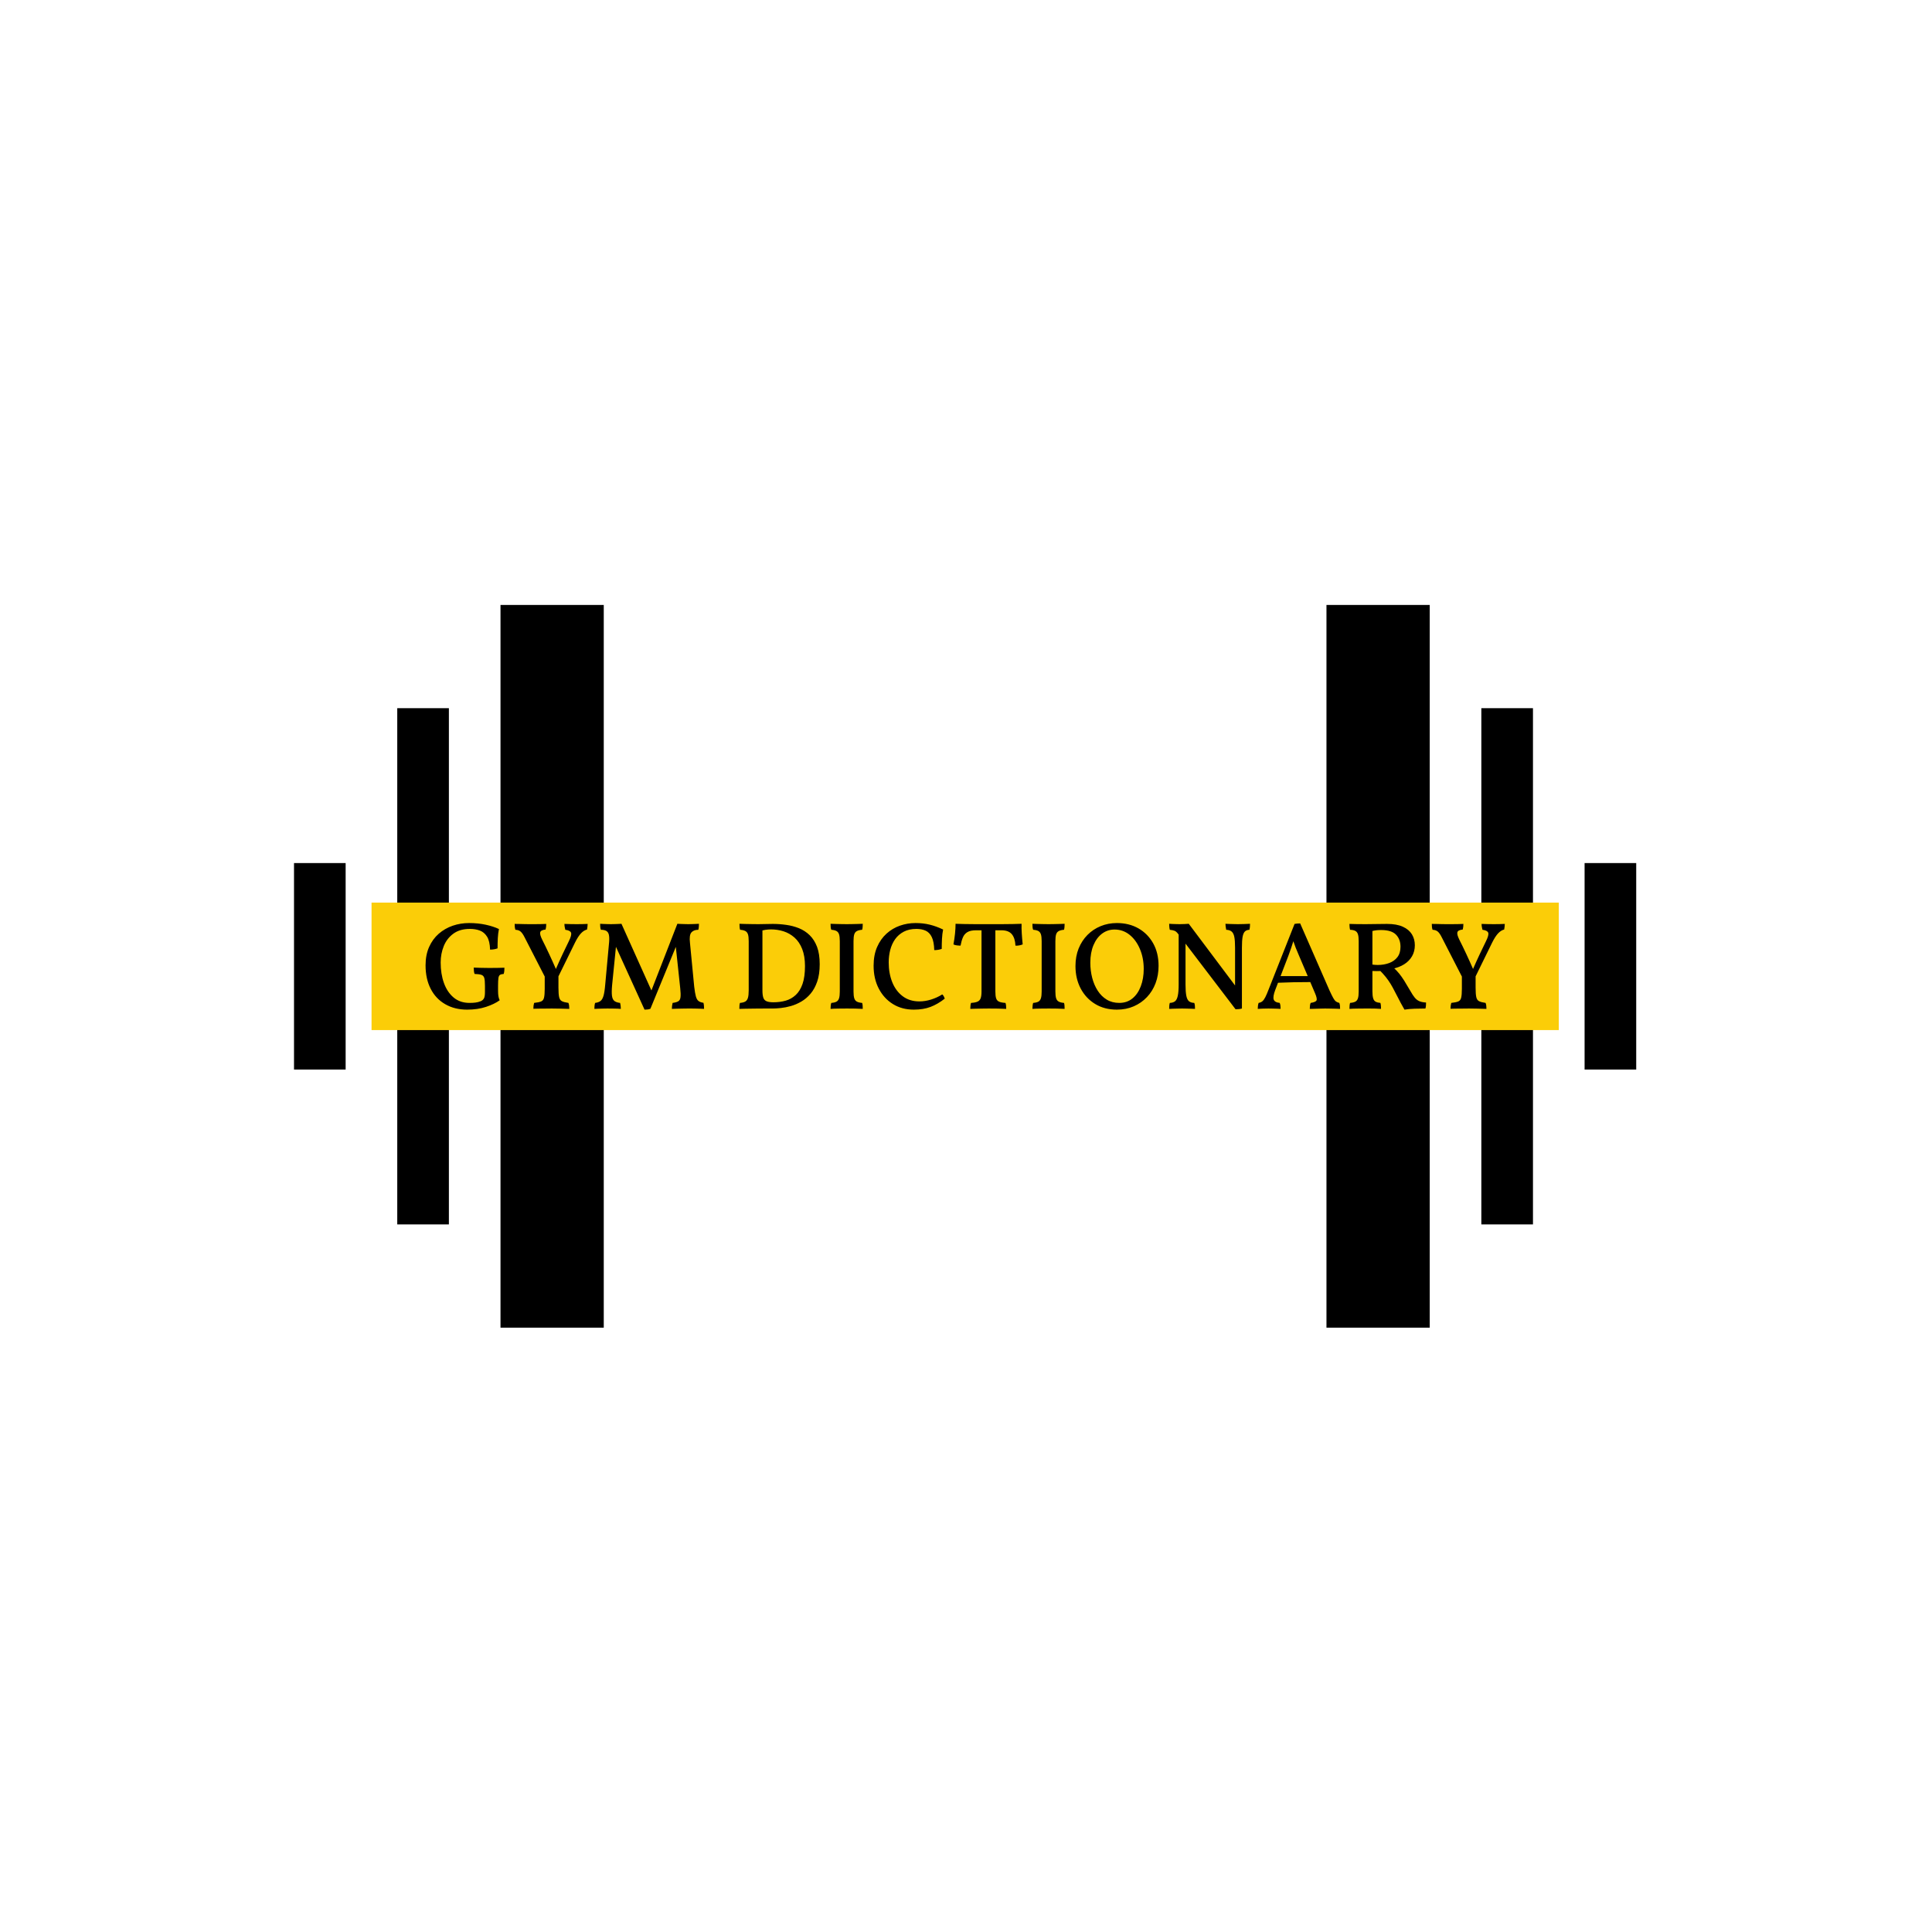 <svg xmlns="http://www.w3.org/2000/svg" version="1.1" xmlns:xlink="http://www.w3.org/1999/xlink" xmlns:svgjs="http://svgjs.dev/svgjs" width="1000" height="1000" viewBox="0 0 1000 1000"><rect width="1000" height="1000" fill="#ffffff"></rect><g transform="matrix(0.7,0,0,0.7,149.576,282.127)"><svg viewBox="0 0 396 247" data-background-color="#fbcd08" preserveAspectRatio="xMidYMid meet" height="623" width="1000" xmlns="http://www.w3.org/2000/svg" xmlns:xlink="http://www.w3.org/1999/xlink"><defs></defs><g id="tight-bounds" transform="matrix(1,0,0,1,0.24,-0.1)"><svg viewBox="0 0 395.52 247.2" height="247.2" width="395.52"><g><svg></svg></g><g><svg viewBox="0 0 395.52 247.2" height="247.2" width="395.52"><g transform="matrix(4.372, 0, 0, 4.372, 1, 17.651)"><svg xmlns="http://www.w3.org/2000/svg" xmlns:xlink="http://www.w3.org/1999/xlink" version="1.1" x="0" y="0" viewBox="5 25.769 90 48.462" enable-background="new 0 0 100 100" xml:space="preserve" height="48.462" width="90" class="icon-none" data-fill-palette-color="accent" id="none"><g fill="#000000" data-fill-palette-color="accent"><rect x="5" y="43.077" fill="#000000" width="3.462" height="13.846" data-fill-palette-color="accent"></rect><rect x="11.923" y="32.692" fill="#000000" width="3.462" height="34.615" data-fill-palette-color="accent"></rect><rect x="18.846" y="25.769" fill="#000000" width="6.924" height="48.462" data-fill-palette-color="accent"></rect><rect x="29.23" y="46.539" fill="#000000" width="41.539" height="6.923" data-fill-palette-color="accent"></rect><rect x="91.538" y="43.077" fill="#000000" width="3.462" height="13.846" data-fill-palette-color="accent"></rect><rect x="84.615" y="32.692" fill="#000000" width="3.462" height="34.615" data-fill-palette-color="accent"></rect><rect x="74.23" y="25.769" fill="#000000" width="6.924" height="48.462" data-fill-palette-color="accent"></rect></g></svg></g><rect width="348.058" height="37.373" fill="#fbcd08" y="104.914" x="23.731" data-fill-palette-color="quaternary"></rect><g transform="matrix(1,0,0,1,39.552,110.907)"><svg viewBox="0 0 316.416 25.386" height="25.386" width="316.416"><g><svg viewBox="0 0 316.416 25.386" height="25.386" width="316.416"><g><svg viewBox="0 0 316.416 25.386" height="25.386" width="316.416"><g><svg viewBox="0 0 316.416 25.386" height="25.386" width="316.416"><g><svg viewBox="0 0 316.416 25.386" height="25.386" width="316.416"><g transform="matrix(1,0,0,1,0,0)"><svg width="316.416" viewBox="1.75 -34.25 432.47 34.7" height="25.386" data-palette-color="#080000"><path d="M18.4 0.45L18.4 0.45Q13.4 0.45 9.63-1.73 5.85-3.9 3.8-7.9 1.75-11.9 1.75-17.3L1.75-17.3Q1.75-21.5 3.18-24.68 4.6-27.85 7.05-29.98 9.5-32.1 12.63-33.18 15.75-34.25 19.2-34.25L19.2-34.25Q22.75-34.25 25.85-33.58 28.95-32.9 31.15-31.85L31.15-31.85Q30.8-30.1 30.7-28.2 30.6-26.3 30.6-24.1L30.6-24.1Q29.9-23.85 29.18-23.73 28.45-23.6 27.6-23.6L27.6-23.6Q27.5-27 26.4-28.78 25.3-30.55 23.53-31.23 21.75-31.9 19.5-31.9L19.5-31.9Q15.5-31.9 12.9-30 10.3-28.1 9.05-25.03 7.8-21.95 7.8-18.45L7.8-18.45Q7.8-13.9 9.1-10.25 10.4-6.6 12.98-4.42 15.55-2.25 19.35-2.25L19.35-2.25Q20.7-2.25 21.75-2.38 22.8-2.5 23.9-2.95L23.9-2.95Q24.7-3.3 25.13-4.03 25.55-4.75 25.55-6.65L25.55-6.65 25.55-9.05Q25.55-11.25 25.28-12.23 25-13.2 24.1-13.5 23.2-13.8 21.4-13.85L21.4-13.85Q21.2-14.3 21.13-15 21.05-15.7 21.05-16.4L21.05-16.4Q22.1-16.35 23.93-16.3 25.75-16.25 27.3-16.25L27.3-16.25Q28.85-16.25 30.65-16.28 32.45-16.3 33.35-16.35L33.35-16.35Q33.35-15.8 33.3-15.1 33.25-14.4 33.05-13.85L33.05-13.85Q32.1-13.8 31.6-13.5 31.1-13.2 30.95-12.23 30.8-11.25 30.8-9.15L30.8-9.15 30.8-7.1Q30.8-5.9 30.93-5.03 31.05-4.15 31.45-3.3L31.45-3.3Q29.3-1.75 25.95-0.65 22.6 0.45 18.4 0.45ZM49.5-13.2L55-13.2 55-8.4Q55-5.8 55.27-4.58 55.55-3.35 56.4-2.93 57.25-2.5 59-2.25L59-2.25Q59.2-1.75 59.27-1.15 59.35-0.55 59.35 0.15L59.35 0.15Q57.65 0.1 55.8 0.05 53.95 0 52.35 0L52.35 0Q51.1 0 49.7 0.03 48.3 0.05 47.02 0.05 45.75 0.05 44.95 0.1L44.95 0.1Q44.95-0.55 45.02-1.15 45.1-1.75 45.25-2.25L45.25-2.25Q47.15-2.45 48.05-2.83 48.95-3.2 49.22-4.35 49.5-5.5 49.5-7.9L49.5-7.9 49.5-13.2ZM61.65-26.45L54.2-11.25 50.3-11.25 41.4-28.6Q40.6-30.2 39.82-30.85 39.05-31.5 37.75-31.55L37.75-31.55Q37.55-32.15 37.5-32.73 37.45-33.3 37.45-33.9L37.45-33.9Q38.2-33.9 39.17-33.88 40.15-33.85 41.17-33.83 42.2-33.8 43.15-33.8L43.15-33.8Q44.1-33.8 45.42-33.8 46.75-33.8 48.02-33.83 49.3-33.85 50.1-33.9L50.1-33.9Q50.1-33.25 50.05-32.75 50-32.25 49.85-31.65L49.85-31.65Q47.95-31.45 47.7-30.55 47.45-29.65 48.5-27.55L48.5-27.55Q49.75-25.1 51.22-21.95 52.7-18.8 54.15-15.45L54.15-15.45 53.8-15.45Q55.3-18.9 56.67-21.8 58.05-24.7 59.15-26.95L59.15-26.95Q60.4-29.45 60.05-30.38 59.7-31.3 57.75-31.55L57.75-31.55Q57.6-32.15 57.5-32.7 57.4-33.25 57.4-33.9L57.4-33.9Q58.35-33.85 59.77-33.83 61.2-33.8 62.35-33.8L62.35-33.8Q63.5-33.8 64.65-33.83 65.8-33.85 66.7-33.9L66.7-33.9Q66.7-33.3 66.62-32.77 66.55-32.25 66.45-31.65L66.45-31.65Q65.2-31.35 64.05-30.15 62.9-28.95 61.65-26.45L61.65-26.45ZM89.5 0.45L89.5 0.45 77.55-25.8 78.15-25.8 76.5-9.35Q76.25-6.55 76.45-5.08 76.65-3.6 77.45-3 78.25-2.4 79.7-2.25L79.7-2.25Q79.85-1.7 79.92-1 80-0.3 80 0.15L80 0.15Q78.85 0.05 77.32 0.03 75.8 0 74.6 0L74.6 0Q73.85 0 72.87 0.03 71.9 0.05 70.97 0.08 70.05 0.1 69.4 0.15L69.4 0.15Q69.4-0.3 69.45-1 69.5-1.7 69.7-2.25L69.7-2.25Q71-2.4 71.8-2.98 72.6-3.55 73.05-5.08 73.5-6.6 73.75-9.7L73.75-9.7 75.3-26.6Q75.45-28.5 75.2-29.58 74.95-30.65 74.17-31.1 73.4-31.55 72-31.55L72-31.55Q71.8-32.1 71.75-32.75 71.7-33.4 71.7-33.95L71.7-33.95Q72.25-33.9 73-33.88 73.75-33.85 74.55-33.83 75.35-33.8 76-33.8L76-33.8Q76.7-33.8 77.45-33.83 78.2-33.85 78.92-33.88 79.65-33.9 80.25-33.95L80.25-33.95 92.9-5.8 91.7-5.8 102.65-33.95Q103.3-33.9 104.07-33.88 104.85-33.85 105.62-33.83 106.4-33.8 107.05-33.8L107.05-33.8Q107.75-33.8 108.47-33.83 109.2-33.85 109.92-33.88 110.65-33.9 111.3-33.95L111.3-33.95Q111.3-33.35 111.25-32.73 111.2-32.1 111.05-31.55L111.05-31.55Q109.2-31.55 108.27-30.48 107.35-29.4 107.7-26.35L107.7-26.35 109.4-8.75Q109.7-6.2 110.07-4.85 110.45-3.5 111.17-2.98 111.9-2.45 113.1-2.3L113.1-2.3Q113.25-1.75 113.3-1.1 113.35-0.45 113.35 0.15L113.35 0.15Q112.8 0.1 111.97 0.08 111.15 0.05 110.2 0.03 109.25 0 108.37 0 107.5 0 106.8 0L106.8 0Q105.85 0 104.67 0.03 103.5 0.05 102.37 0.08 101.25 0.1 100.45 0.15L100.45 0.15Q100.45-0.4 100.52-1.05 100.6-1.7 100.75-2.25L100.75-2.25Q102.35-2.45 103.07-2.93 103.8-3.4 103.92-4.63 104.05-5.85 103.8-8.1L103.8-8.1 101.9-25.95 102.55-25.95 91.85 0.1Q91.35 0.3 90.75 0.38 90.15 0.45 89.5 0.45ZM127.49 0.15L127.49 0.15Q127.49-0.6 127.54-1.23 127.59-1.85 127.74-2.25L127.74-2.25Q129.09-2.35 129.84-2.78 130.59-3.2 130.92-4.25 131.24-5.3 131.24-7.3L131.24-7.3 131.24-27Q131.24-28.8 130.94-29.73 130.64-30.65 129.89-31.05 129.14-31.45 127.79-31.55L127.79-31.55Q127.64-32 127.59-32.65 127.54-33.3 127.54-33.95L127.54-33.95Q128.39-33.9 129.69-33.88 130.99-33.85 132.42-33.83 133.84-33.8 135.09-33.8L135.09-33.8Q136.44-33.8 137.92-33.85 139.39-33.9 140.89-33.9L140.89-33.9Q143.54-33.9 146.24-33.52 148.94-33.15 151.37-32.18 153.79-31.2 155.67-29.38 157.54-27.55 158.62-24.73 159.69-21.9 159.69-17.75L159.69-17.75Q159.69-13.7 158.69-10.8 157.69-7.9 156.04-5.95 154.39-4 152.34-2.8 150.29-1.6 148.17-1 146.04-0.4 144.12-0.2 142.19 0 140.84 0L140.84 0Q139.44 0 137.57 0 135.69 0 133.72 0.03 131.74 0.05 130.09 0.08 128.44 0.1 127.49 0.15ZM141.14-2.5L141.14-2.5Q143.79-2.5 146.07-3.15 148.34-3.8 150.09-5.43 151.84-7.05 152.82-9.88 153.79-12.7 153.79-17L153.79-17Q153.79-21 152.67-23.85 151.54-26.7 149.59-28.43 147.64-30.15 145.22-30.93 142.79-31.7 140.19-31.7L140.19-31.7Q139.14-31.7 137.92-31.53 136.69-31.35 136.29-31.05L136.29-31.05 136.74-32.5 136.74-7.3Q136.74-5.4 137.09-4.35 137.44-3.3 138.42-2.9 139.39-2.5 141.14-2.5ZM167.74-6.8L167.74-27Q167.74-28.8 167.44-29.73 167.14-30.65 166.41-31.05 165.69-31.45 164.34-31.55L164.34-31.55Q164.14-32 164.09-32.63 164.04-33.25 164.04-33.95L164.04-33.95Q164.99-33.9 166.06-33.88 167.14-33.85 168.31-33.83 169.49-33.8 170.54-33.8L170.54-33.8Q171.64-33.8 172.74-33.83 173.84-33.85 174.89-33.88 175.94-33.9 176.94-33.95L176.94-33.95Q176.94-33.25 176.89-32.63 176.84-32 176.69-31.55L176.69-31.55Q175.39-31.45 174.61-31.05 173.84-30.65 173.54-29.73 173.24-28.8 173.24-27L173.24-27 173.24-6.8Q173.24-5.05 173.54-4.1 173.84-3.15 174.61-2.75 175.39-2.35 176.69-2.25L176.69-2.25Q176.84-1.85 176.89-1.23 176.94-0.6 176.94 0.15L176.94 0.15Q175.54 0.05 173.89 0.03 172.24 0 170.64 0L170.64 0Q168.99 0 167.19 0.03 165.39 0.05 164.04 0.15L164.04 0.15Q164.04-0.6 164.11-1.23 164.19-1.85 164.34-2.25L164.34-2.25Q165.69-2.35 166.41-2.75 167.14-3.15 167.44-4.1 167.74-5.05 167.74-6.8L167.74-6.8ZM197.39 0.45L197.39 0.45Q192.64 0.45 189.04-1.78 185.44-4 183.36-7.98 181.29-11.95 181.29-17.15L181.29-17.15Q181.29-21.45 182.69-24.65 184.09-27.85 186.46-30 188.84-32.15 191.84-33.2 194.84-34.25 198.09-34.25L198.09-34.25Q201.14-34.25 203.79-33.6 206.44-32.95 209.14-31.65L209.14-31.65Q208.79-29.9 208.69-27.93 208.59-25.95 208.59-23.9L208.59-23.9Q207.94-23.65 207.19-23.53 206.44-23.4 205.59-23.4L205.59-23.4Q205.49-26.8 204.59-28.65 203.69-30.5 202.11-31.2 200.54-31.9 198.44-31.9L198.44-31.9Q195.49-31.9 193.36-30.78 191.24-29.65 189.91-27.78 188.59-25.9 187.96-23.5 187.34-21.1 187.34-18.5L187.34-18.5Q187.34-14.1 188.76-10.55 190.19-7 192.94-4.93 195.69-2.85 199.64-2.85L199.64-2.85Q201.94-2.85 204.34-3.6 206.74-4.35 208.79-5.65L208.79-5.65Q209.14-5.4 209.41-4.88 209.69-4.35 209.79-3.95L209.79-3.95Q206.99-1.75 204.11-0.65 201.24 0.45 197.39 0.45ZM232.48-31.35L222.38-31.35Q220.08-31.35 218.86-30.6 217.63-29.85 217.06-28.48 216.48-27.1 216.13-25.2L216.13-25.2Q215.43-25.2 214.63-25.3 213.83-25.4 213.28-25.7L213.28-25.7Q213.68-27.8 213.91-30 214.13-32.2 214.13-33.95L214.13-33.95Q215.68-33.9 217.71-33.85 219.73-33.8 222.16-33.8 224.58-33.8 227.33-33.8L227.33-33.8Q230.08-33.8 232.53-33.8 234.98-33.8 237.06-33.85 239.13-33.9 240.58-33.95L240.58-33.95Q240.53-32.1 240.66-30.1 240.78-28.1 241.03-25.7L241.03-25.7Q240.43-25.45 239.71-25.3 238.98-25.15 238.13-25.2L238.13-25.2Q237.98-28.25 236.66-29.8 235.33-31.35 232.48-31.35L232.48-31.35ZM224.53-6.8L224.53-32.4 230.08-32.4 230.08-6.8Q230.08-5.05 230.38-4.1 230.68-3.15 231.56-2.75 232.43-2.35 234.13-2.25L234.13-2.25Q234.28-1.85 234.36-1.23 234.43-0.6 234.43 0.15L234.43 0.15Q232.83 0.05 231.03 0.03 229.23 0 227.38 0L227.38 0Q226.13 0 224.81 0.03 223.48 0.05 222.26 0.08 221.03 0.1 220.03 0.15L220.03 0.15Q220.03-0.6 220.11-1.23 220.18-1.85 220.33-2.25L220.33-2.25Q222.03-2.35 222.93-2.75 223.83-3.15 224.18-4.1 224.53-5.05 224.53-6.8L224.53-6.8ZM248.63-6.8L248.63-27Q248.63-28.8 248.33-29.73 248.03-30.65 247.31-31.05 246.58-31.45 245.23-31.55L245.23-31.55Q245.03-32 244.98-32.63 244.93-33.25 244.93-33.95L244.93-33.95Q245.88-33.9 246.96-33.88 248.03-33.85 249.21-33.83 250.38-33.8 251.43-33.8L251.43-33.8Q252.53-33.8 253.63-33.83 254.73-33.85 255.78-33.88 256.83-33.9 257.83-33.95L257.83-33.95Q257.83-33.25 257.78-32.63 257.73-32 257.58-31.55L257.58-31.55Q256.28-31.45 255.51-31.05 254.73-30.65 254.43-29.73 254.13-28.8 254.13-27L254.13-27 254.13-6.8Q254.13-5.05 254.43-4.1 254.73-3.15 255.51-2.75 256.28-2.35 257.58-2.25L257.58-2.25Q257.73-1.85 257.78-1.23 257.83-0.6 257.83 0.15L257.83 0.15Q256.43 0.05 254.78 0.03 253.13 0 251.53 0L251.53 0Q249.88 0 248.08 0.03 246.28 0.05 244.93 0.15L244.93 0.15Q244.93-0.6 245.01-1.23 245.08-1.85 245.23-2.25L245.23-2.25Q246.58-2.35 247.31-2.75 248.03-3.15 248.33-4.1 248.63-5.05 248.63-6.8L248.63-6.8ZM278.78 0.45L278.78 0.45Q273.78 0.45 270.05-1.83 266.33-4.1 264.25-8.05 262.18-12 262.18-17L262.18-17Q262.18-20.9 263.45-24.05 264.73-27.2 266.98-29.48 269.23-31.75 272.25-33 275.28-34.25 278.78-34.25L278.78-34.25Q283.68-34.25 287.43-32.1 291.18-29.95 293.33-26.1 295.48-22.25 295.48-17.1L295.48-17.1Q295.48-13.35 294.28-10.15 293.08-6.95 290.83-4.58 288.58-2.2 285.53-0.88 282.48 0.45 278.78 0.45ZM279.73-2.25L279.73-2.25Q282.83-2.25 285-4.03 287.18-5.8 288.35-8.9 289.53-12 289.53-15.85L289.53-15.85Q289.53-20.25 288-23.85 286.48-27.45 283.85-29.55 281.23-31.65 277.83-31.65L277.83-31.65Q275.03-31.65 272.83-30 270.63-28.35 269.38-25.35 268.13-22.35 268.13-18.35L268.13-18.35Q268.13-15.2 268.88-12.3 269.63-9.4 271.1-7.13 272.58-4.85 274.73-3.55 276.88-2.25 279.73-2.25ZM326.68-8.5L326.33 0.3 303.23-30Q302.58-30.85 301.93-31.13 301.28-31.4 299.98-31.55L299.98-31.55Q299.83-32.1 299.78-32.77 299.73-33.45 299.73-33.95L299.73-33.95Q300.23-33.9 300.95-33.88 301.68-33.85 302.45-33.83 303.23-33.8 303.88-33.8L303.88-33.8Q304.88-33.8 305.88-33.85 306.88-33.9 307.58-33.95L307.58-33.95 326.68-8.5ZM299.73 0.15L299.73 0.15Q299.73-0.6 299.78-1.18 299.83-1.75 299.98-2.25L299.98-2.25Q301.38-2.3 302.13-2.95 302.88-3.6 303.2-5.2 303.53-6.8 303.53-9.6L303.53-9.6 303.53-30.55 306.28-30.5 306.28-9.6Q306.28-6.8 306.58-5.2 306.88-3.6 307.63-2.95 308.38-2.3 309.78-2.25L309.78-2.25Q309.98-1.75 310.03-1.18 310.08-0.6 310.08 0.15L310.08 0.15Q309.33 0.1 308.4 0.08 307.48 0.05 306.58 0.03 305.68 0 304.93 0L304.93 0Q304.23 0 303.2 0.03 302.18 0.05 301.25 0.08 300.33 0.1 299.73 0.15ZM326.33 0.3L326.33 0.3 326.13-5.35 326.13-24.4Q326.13-27.2 325.83-28.7 325.53-30.2 324.75-30.85 323.98-31.5 322.58-31.55L322.58-31.55Q322.43-32.4 322.35-32.93 322.28-33.45 322.28-33.95L322.28-33.95Q323.03-33.9 323.9-33.88 324.78-33.85 325.68-33.83 326.58-33.8 327.28-33.8L327.28-33.8Q328.38-33.8 329.75-33.85 331.13-33.9 332.13-33.95L332.13-33.95Q332.13-33.35 332.08-32.75 332.03-32.15 331.88-31.55L331.88-31.55Q330.73-31.5 330.08-30.88 329.43-30.25 329.15-28.73 328.88-27.2 328.88-24.4L328.88-24.4 328.88 0Q328.38 0.15 327.7 0.23 327.03 0.3 326.33 0.3ZM352.22-34.1L352.22-34.1 363.97-7.25Q364.87-5.3 365.45-4.25 366.02-3.2 366.6-2.8 367.17-2.4 367.92-2.25L367.92-2.25Q368.12-1.6 368.17-1.07 368.22-0.55 368.22 0.15L368.22 0.15Q367.67 0.1 366.55 0.08 365.42 0.05 364.22 0.03 363.02 0 362.22 0L362.22 0Q361.62 0 360.75 0.03 359.87 0.05 358.95 0.08 358.02 0.1 357.27 0.13 356.52 0.15 356.07 0.15L356.07 0.15Q356.07-0.55 356.15-1.18 356.22-1.8 356.42-2.25L356.42-2.25Q358.42-2.55 358.77-3.25 359.12-3.95 358.17-6.15L358.17-6.15 351.77-21.15Q350.97-22.95 350.42-24.38 349.87-25.8 349.22-27.7L349.22-27.7 349.72-27.7Q349.12-25.75 348.6-24.23 348.07-22.7 347.52-21.2L347.52-21.2 342.22-7.4Q341.22-4.75 341.62-3.6 342.02-2.45 344.02-2.25L344.02-2.25Q344.22-1.75 344.3-1.15 344.37-0.55 344.37 0.15L344.37 0.15Q343.82 0.1 342.97 0.08 342.12 0.05 341.22 0.03 340.32 0 339.47 0L339.47 0Q338.22 0 337.07 0.05 335.92 0.1 335.22 0.15L335.22 0.15Q335.22-0.45 335.3-1.07 335.37-1.7 335.57-2.25L335.57-2.25Q336.47-2.4 337.07-2.9 337.67-3.4 338.25-4.53 338.82-5.65 339.57-7.6L339.57-7.6 349.97-33.9Q350.52-34 351.02-34.05 351.52-34.1 352.22-34.1ZM343.42-13L356.17-13 356.72-10.6Q353.37-10.6 349.6-10.53 345.82-10.45 342.62-10.3L342.62-10.3 343.42-13ZM394.02 0.45L394.02 0.45Q393.12-1.15 392.5-2.27 391.87-3.4 391.37-4.45 390.87-5.5 390.22-6.65L390.22-6.65Q389.32-8.45 388.47-9.85 387.62-11.25 386.52-12.63 385.42-14 383.77-15.65L383.77-15.65 385.32-15.05Q383.97-15 382.9-15 381.82-15 380.77-15.05L380.77-15.05 380.82-17.65Q381.57-17.55 382.12-17.5 382.67-17.45 383.27-17.45L383.27-17.45Q385.82-17.45 387.9-18.23 389.97-19 391.2-20.6 392.42-22.2 392.42-24.75L392.42-24.75Q392.42-27.75 390.62-29.6 388.82-31.45 384.62-31.45L384.62-31.45Q383.57-31.45 382.72-31.35 381.87-31.25 380.92-31L380.92-31 381.17-31.8 381.17-6.9Q381.17-5.1 381.47-4.1 381.77-3.1 382.47-2.73 383.17-2.35 384.37-2.25L384.37-2.25Q384.52-1.8 384.57-1.15 384.62-0.5 384.62 0.15L384.62 0.15Q383.57 0.05 382.37 0.03 381.17 0 380.07 0 378.97 0 378.22 0L378.22 0Q376.82 0 375.02 0.03 373.22 0.05 371.97 0.15L371.97 0.15Q371.97-0.5 372.02-1.13 372.07-1.75 372.22-2.25L372.22-2.25Q373.57-2.35 374.32-2.75 375.07-3.15 375.37-4.1 375.67-5.05 375.67-6.8L375.67-6.8 375.67-27Q375.67-28.8 375.37-29.75 375.07-30.7 374.32-31.1 373.57-31.5 372.22-31.55L372.22-31.55Q372.07-32.1 372.02-32.73 371.97-33.35 371.97-33.9L371.97-33.9Q372.82-33.85 374.65-33.83 376.47-33.8 378.37-33.8L378.37-33.8Q380.32-33.8 382.55-33.85 384.77-33.9 387.02-33.9L387.02-33.9Q390.92-33.9 393.37-32.77 395.82-31.65 397-29.73 398.17-27.8 398.17-25.35L398.17-25.35Q398.17-22.9 397.05-20.95 395.92-19 393.9-17.73 391.87-16.45 389.12-15.9L389.12-15.9 389.52-16.5Q390.92-15.2 391.9-14 392.87-12.8 393.9-11.18 394.92-9.55 396.37-7.05L396.37-7.05Q397.32-5.35 398.12-4.38 398.92-3.4 399.95-2.95 400.97-2.5 402.67-2.4L402.67-2.4Q402.67-1.75 402.62-1.18 402.57-0.6 402.42 0L402.42 0Q400.22 0 398.02 0.08 395.82 0.15 394.02 0.45ZM417.02-13.2L422.52-13.2 422.52-8.4Q422.52-5.8 422.79-4.58 423.07-3.35 423.92-2.93 424.77-2.5 426.52-2.25L426.52-2.25Q426.72-1.75 426.79-1.15 426.87-0.55 426.87 0.15L426.87 0.15Q425.17 0.1 423.32 0.05 421.47 0 419.87 0L419.87 0Q418.62 0 417.22 0.03 415.82 0.05 414.54 0.05 413.27 0.05 412.47 0.1L412.47 0.1Q412.47-0.55 412.54-1.15 412.62-1.75 412.77-2.25L412.77-2.25Q414.67-2.45 415.57-2.83 416.47-3.2 416.74-4.35 417.02-5.5 417.02-7.9L417.02-7.9 417.02-13.2ZM429.17-26.45L421.72-11.25 417.82-11.25 408.92-28.6Q408.12-30.2 407.34-30.85 406.57-31.5 405.27-31.55L405.27-31.55Q405.07-32.15 405.02-32.73 404.97-33.3 404.97-33.9L404.97-33.9Q405.72-33.9 406.69-33.88 407.67-33.85 408.69-33.83 409.72-33.8 410.67-33.8L410.67-33.8Q411.62-33.8 412.94-33.8 414.27-33.8 415.54-33.83 416.82-33.85 417.62-33.9L417.62-33.9Q417.62-33.25 417.57-32.75 417.52-32.25 417.37-31.65L417.37-31.65Q415.47-31.45 415.22-30.55 414.97-29.65 416.02-27.55L416.02-27.55Q417.27-25.1 418.74-21.95 420.22-18.8 421.67-15.45L421.67-15.45 421.32-15.45Q422.82-18.9 424.19-21.8 425.57-24.7 426.67-26.95L426.67-26.95Q427.92-29.45 427.57-30.38 427.22-31.3 425.27-31.55L425.27-31.55Q425.12-32.15 425.02-32.7 424.92-33.25 424.92-33.9L424.92-33.9Q425.87-33.85 427.29-33.83 428.72-33.8 429.87-33.8L429.87-33.8Q431.02-33.8 432.17-33.83 433.32-33.85 434.22-33.9L434.22-33.9Q434.22-33.3 434.14-32.77 434.07-32.25 433.97-31.65L433.97-31.65Q432.72-31.35 431.57-30.15 430.42-28.95 429.17-26.45L429.17-26.45Z" opacity="1" transform="matrix(1,0,0,1,0,0)" fill="#000000" class="undefined-text-0" data-fill-palette-color="primary" id="text-0"></path></svg></g></svg></g></svg></g></svg></g></svg></g></svg></g></svg></g></svg><rect width="395.52" height="247.2" fill="none" stroke="none" visibility="hidden"></rect></g></svg></g></svg>